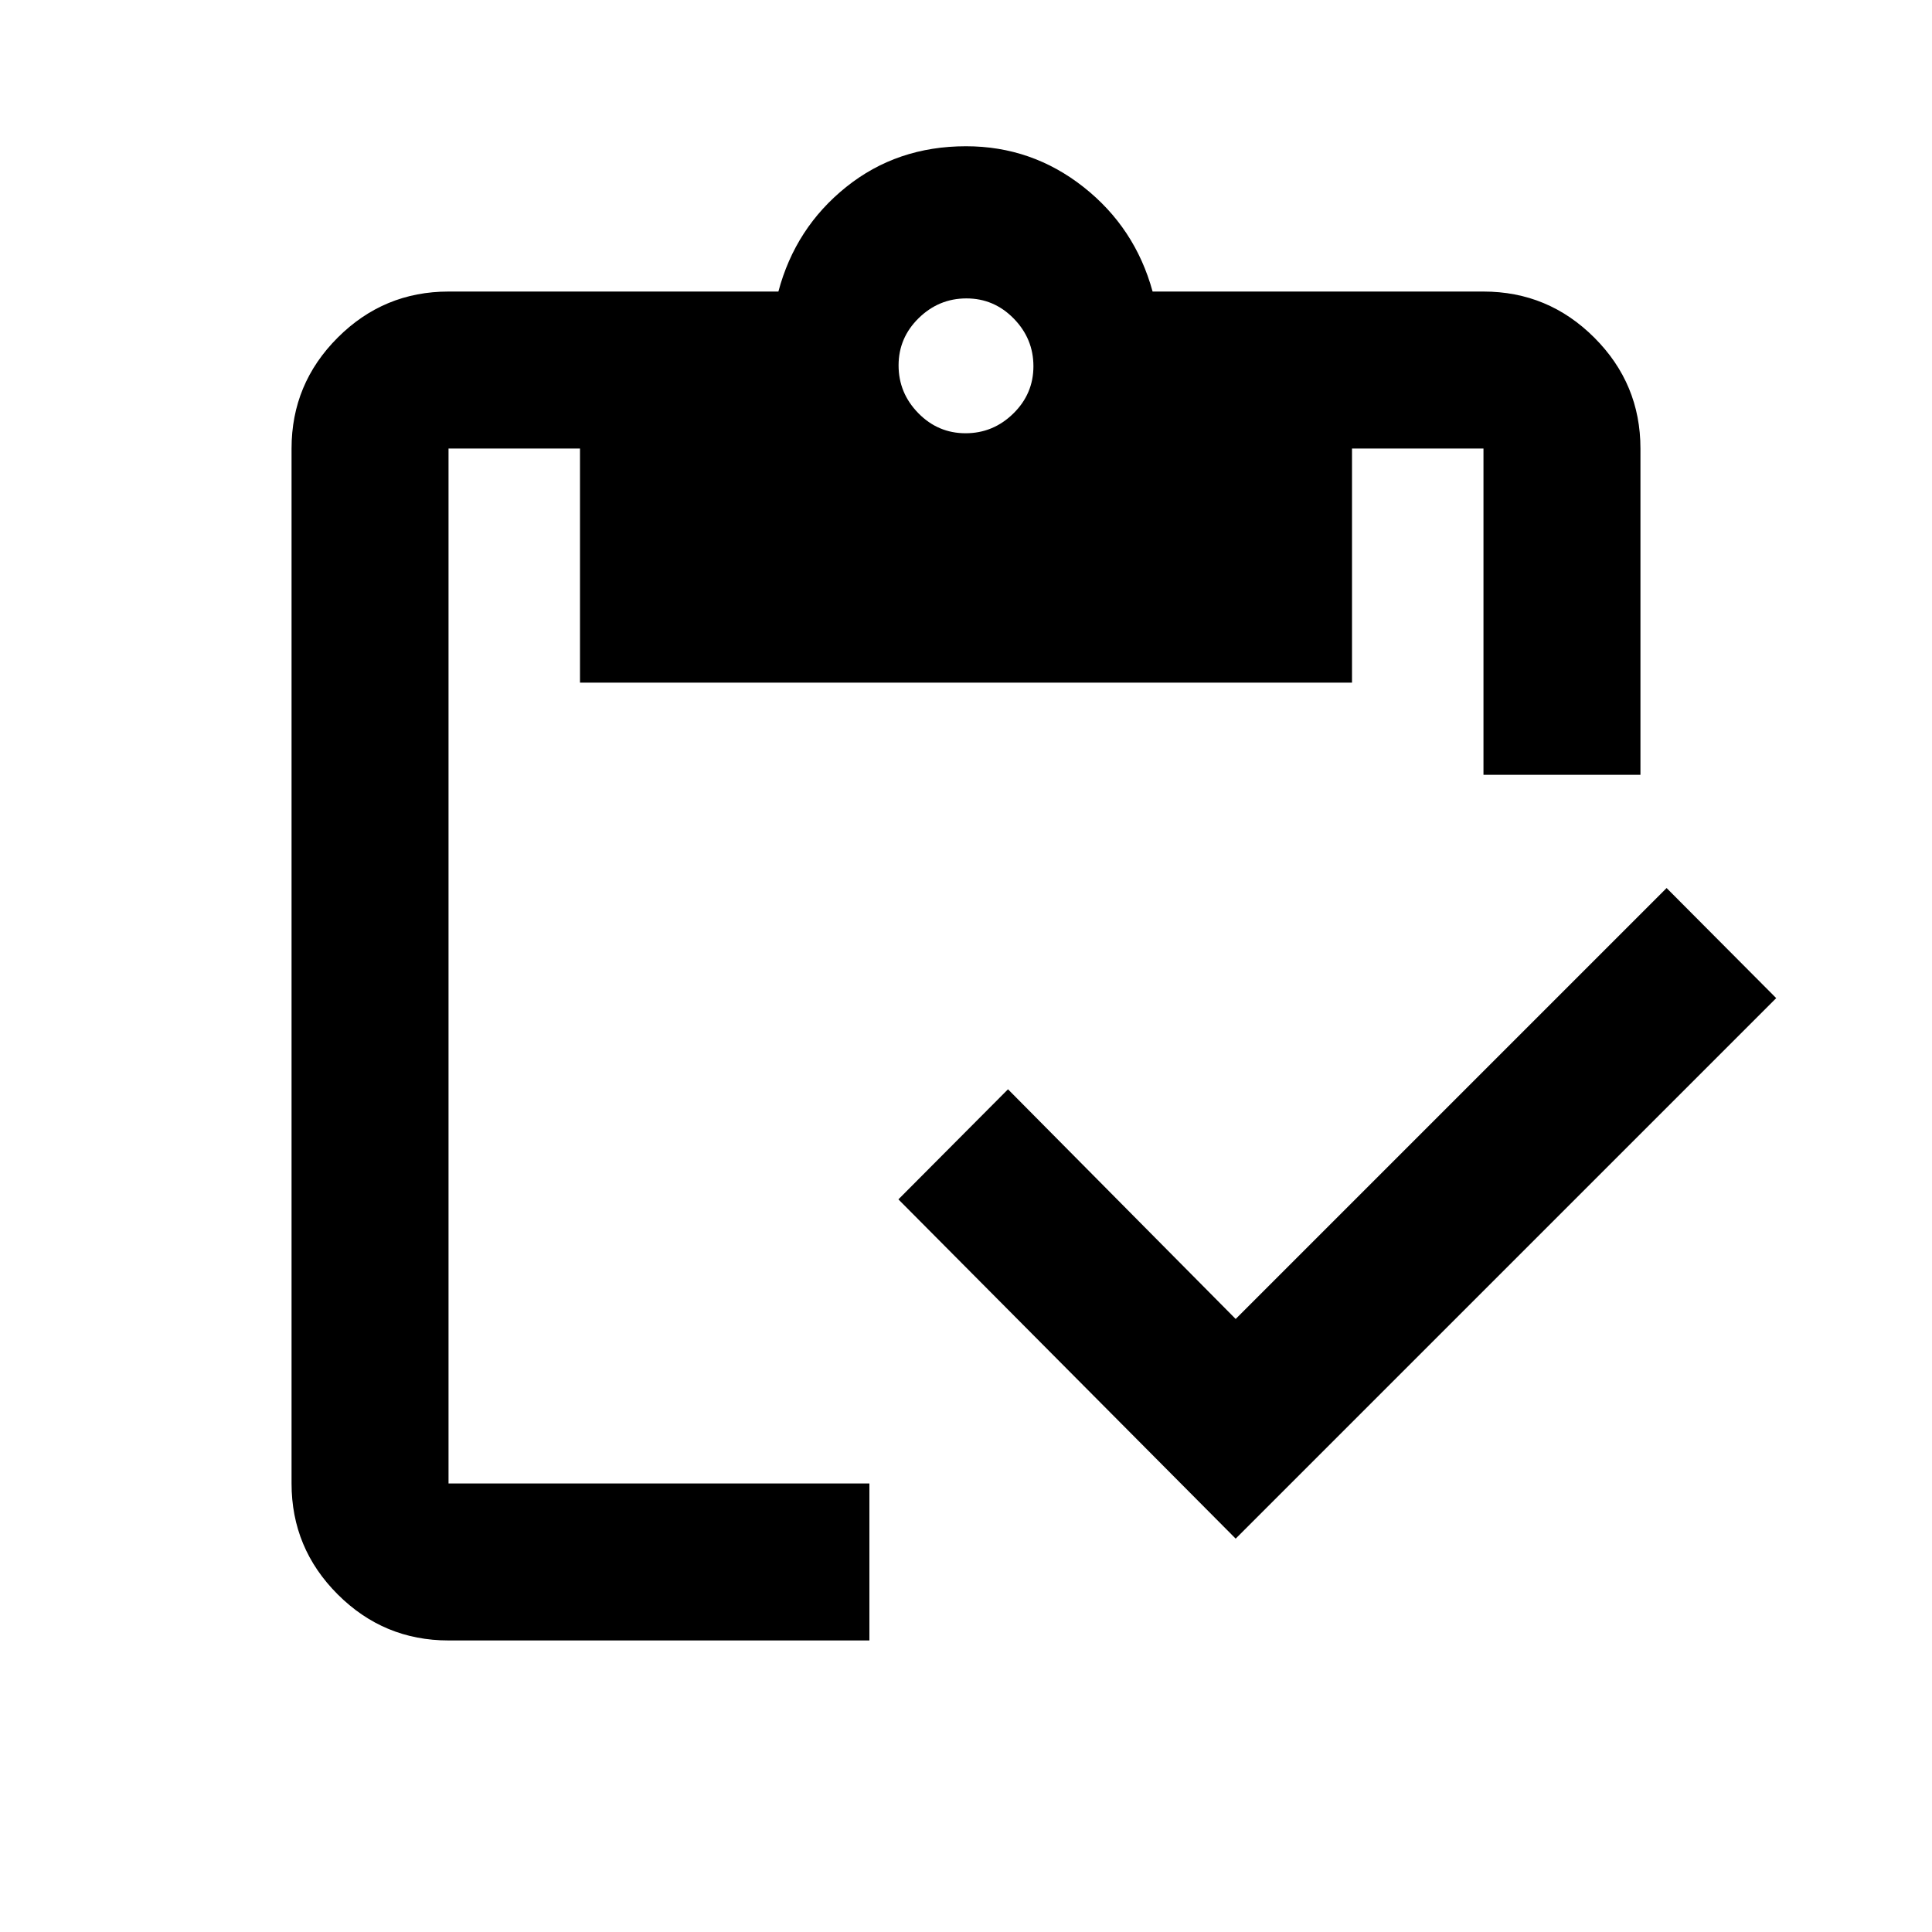<svg xmlns="http://www.w3.org/2000/svg" height="20" viewBox="0 -960 960 960" width="20"><path d="M614-195.46 446.41-364.04l54.46-54.7L614-304.61l214.13-214.13 54.46 54.7L614-195.46ZM815.13-575h-78v-162.13H671.8v116.33H288.2v-116.33h-65.33v514.26H432v78H222.87q-32.18 0-55.09-22.91-22.91-22.91-22.91-55.09v-514.26q0-32.18 22.91-55.09 22.91-22.91 55.09-22.91h163.91q8.44-31.72 33.69-51.96 25.25-20.24 59.53-20.24 32.7 0 58.37 20.24 25.67 20.24 34.35 51.96h164.41q32.18 0 55.09 22.91 22.91 22.91 22.91 55.09V-575ZM479.79-744.72q13.71 0 23.71-9.79t10-23.5q0-13.71-9.79-23.71t-23.5-10q-13.71 0-23.71 9.79t-10 23.5q0 13.71 9.79 23.71t23.5 10Z"/></svg>